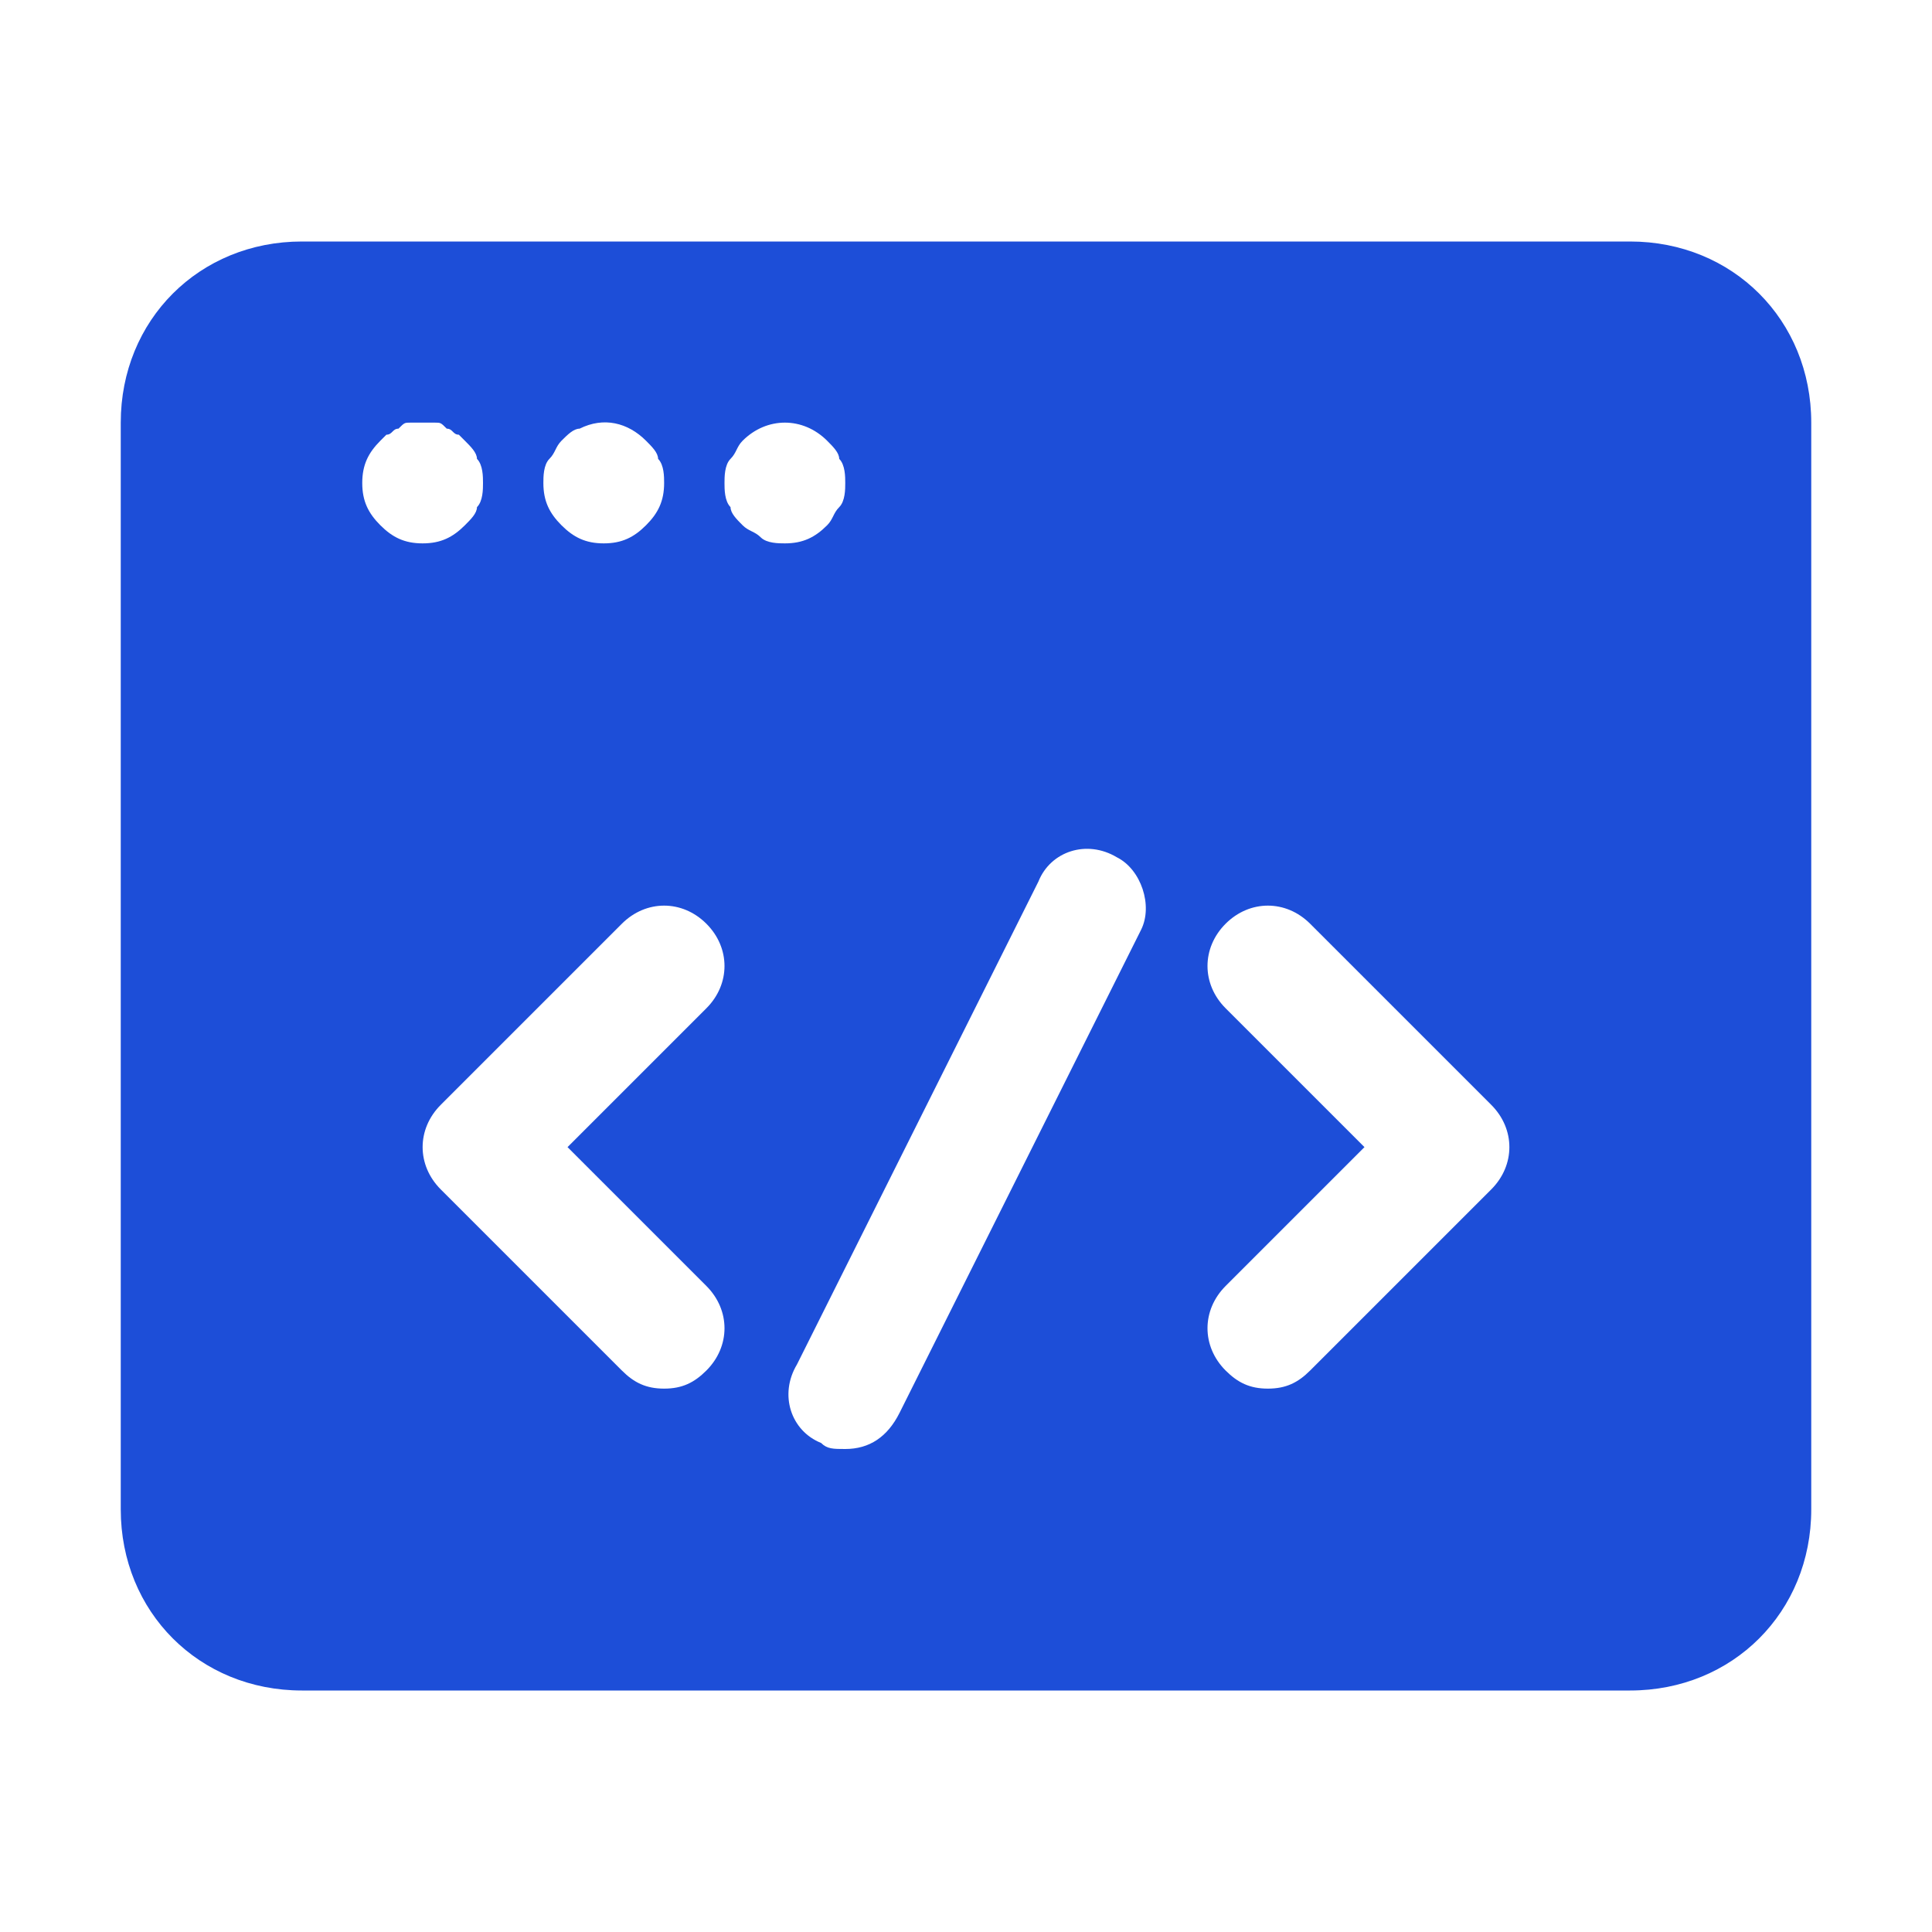 <?xml version="1.0" encoding="utf-8"?>

<!-- Uploaded to: SVG Repo, www.svgrepo.com, Generator: SVG Repo Mixer Tools -->
<svg version="1.1" id="Icons" xmlns="http://www.w3.org/2000/svg" xmlns:xlink="http://www.w3.org/1999/xlink" 
	 viewBox="0 0 32 32" xml:space="preserve">
<style type="text/css">
	.st0{fill:none;stroke:#000000;stroke-width:2;stroke-linecap:round;stroke-linejoin:round;stroke-miterlimit:10;}
</style>
<path d="M27,4H5C3.3,4,2,5.3,2,7v18c0,1.7,1.3,3,3,3h22c1.7,0,3-1.3,3-3V7C30,5.3,28.7,4,27,4z M9.1,7.6c0.1-0.1,0.1-0.2,0.2-0.3
	c0.1-0.1,0.2-0.2,0.3-0.2C10,6.9,10.4,7,10.7,7.3c0.1,0.1,0.2,0.2,0.2,0.3C11,7.7,11,7.9,11,8c0,0.3-0.1,0.5-0.3,0.7
	C10.5,8.9,10.3,9,10,9C9.7,9,9.5,8.9,9.3,8.7C9.1,8.5,9,8.3,9,8C9,7.9,9,7.7,9.1,7.6z M6,8c0-0.3,0.1-0.5,0.3-0.7
	c0,0,0.1-0.1,0.1-0.1c0.1,0,0.1-0.1,0.2-0.1C6.7,7,6.7,7,6.8,7c0.1,0,0.3,0,0.4,0c0.1,0,0.1,0,0.2,0.1c0.1,0,0.1,0.1,0.2,0.1
	c0,0,0.1,0.1,0.1,0.1c0.1,0.1,0.2,0.2,0.2,0.3C8,7.7,8,7.9,8,8c0,0.1,0,0.3-0.1,0.4C7.9,8.5,7.8,8.6,7.7,8.7C7.5,8.9,7.3,9,7,9
	S6.5,8.9,6.3,8.7C6.1,8.5,6,8.3,6,8z M11.7,21.3c0.4,0.4,0.4,1,0,1.4C11.5,22.9,11.3,23,11,23s-0.5-0.1-0.7-0.3l-3-3
	c-0.4-0.4-0.4-1,0-1.4l3-3c0.4-0.4,1-0.4,1.4,0s0.4,1,0,1.4L9.4,19L11.7,21.3z M12.6,8.9c-0.1-0.1-0.2-0.1-0.3-0.2
	c-0.1-0.1-0.2-0.2-0.2-0.3C12,8.3,12,8.1,12,8c0-0.1,0-0.3,0.1-0.4c0.1-0.1,0.1-0.2,0.2-0.3c0.4-0.4,1-0.4,1.4,0
	c0.1,0.1,0.2,0.2,0.2,0.3C14,7.7,14,7.9,14,8c0,0.1,0,0.3-0.1,0.4c-0.1,0.1-0.1,0.2-0.2,0.3C13.5,8.9,13.3,9,13,9
	C12.9,9,12.7,9,12.6,8.9z M18.9,15.4l-4,8C14.7,23.8,14.4,24,14,24c-0.2,0-0.3,0-0.4-0.1c-0.5-0.2-0.7-0.8-0.4-1.3l4-8
	c0.2-0.5,0.8-0.7,1.3-0.4C18.9,14.4,19.1,15,18.9,15.4z M24.7,19.7l-3,3C21.5,22.9,21.3,23,21,23s-0.5-0.1-0.7-0.3
	c-0.4-0.4-0.4-1,0-1.4l2.3-2.3l-2.3-2.3c-0.4-0.4-0.4-1,0-1.4s1-0.4,1.4,0l3,3C25.1,18.7,25.1,19.3,24.7,19.7z" style="fill: rgb(29, 78, 216);"/>
</svg>